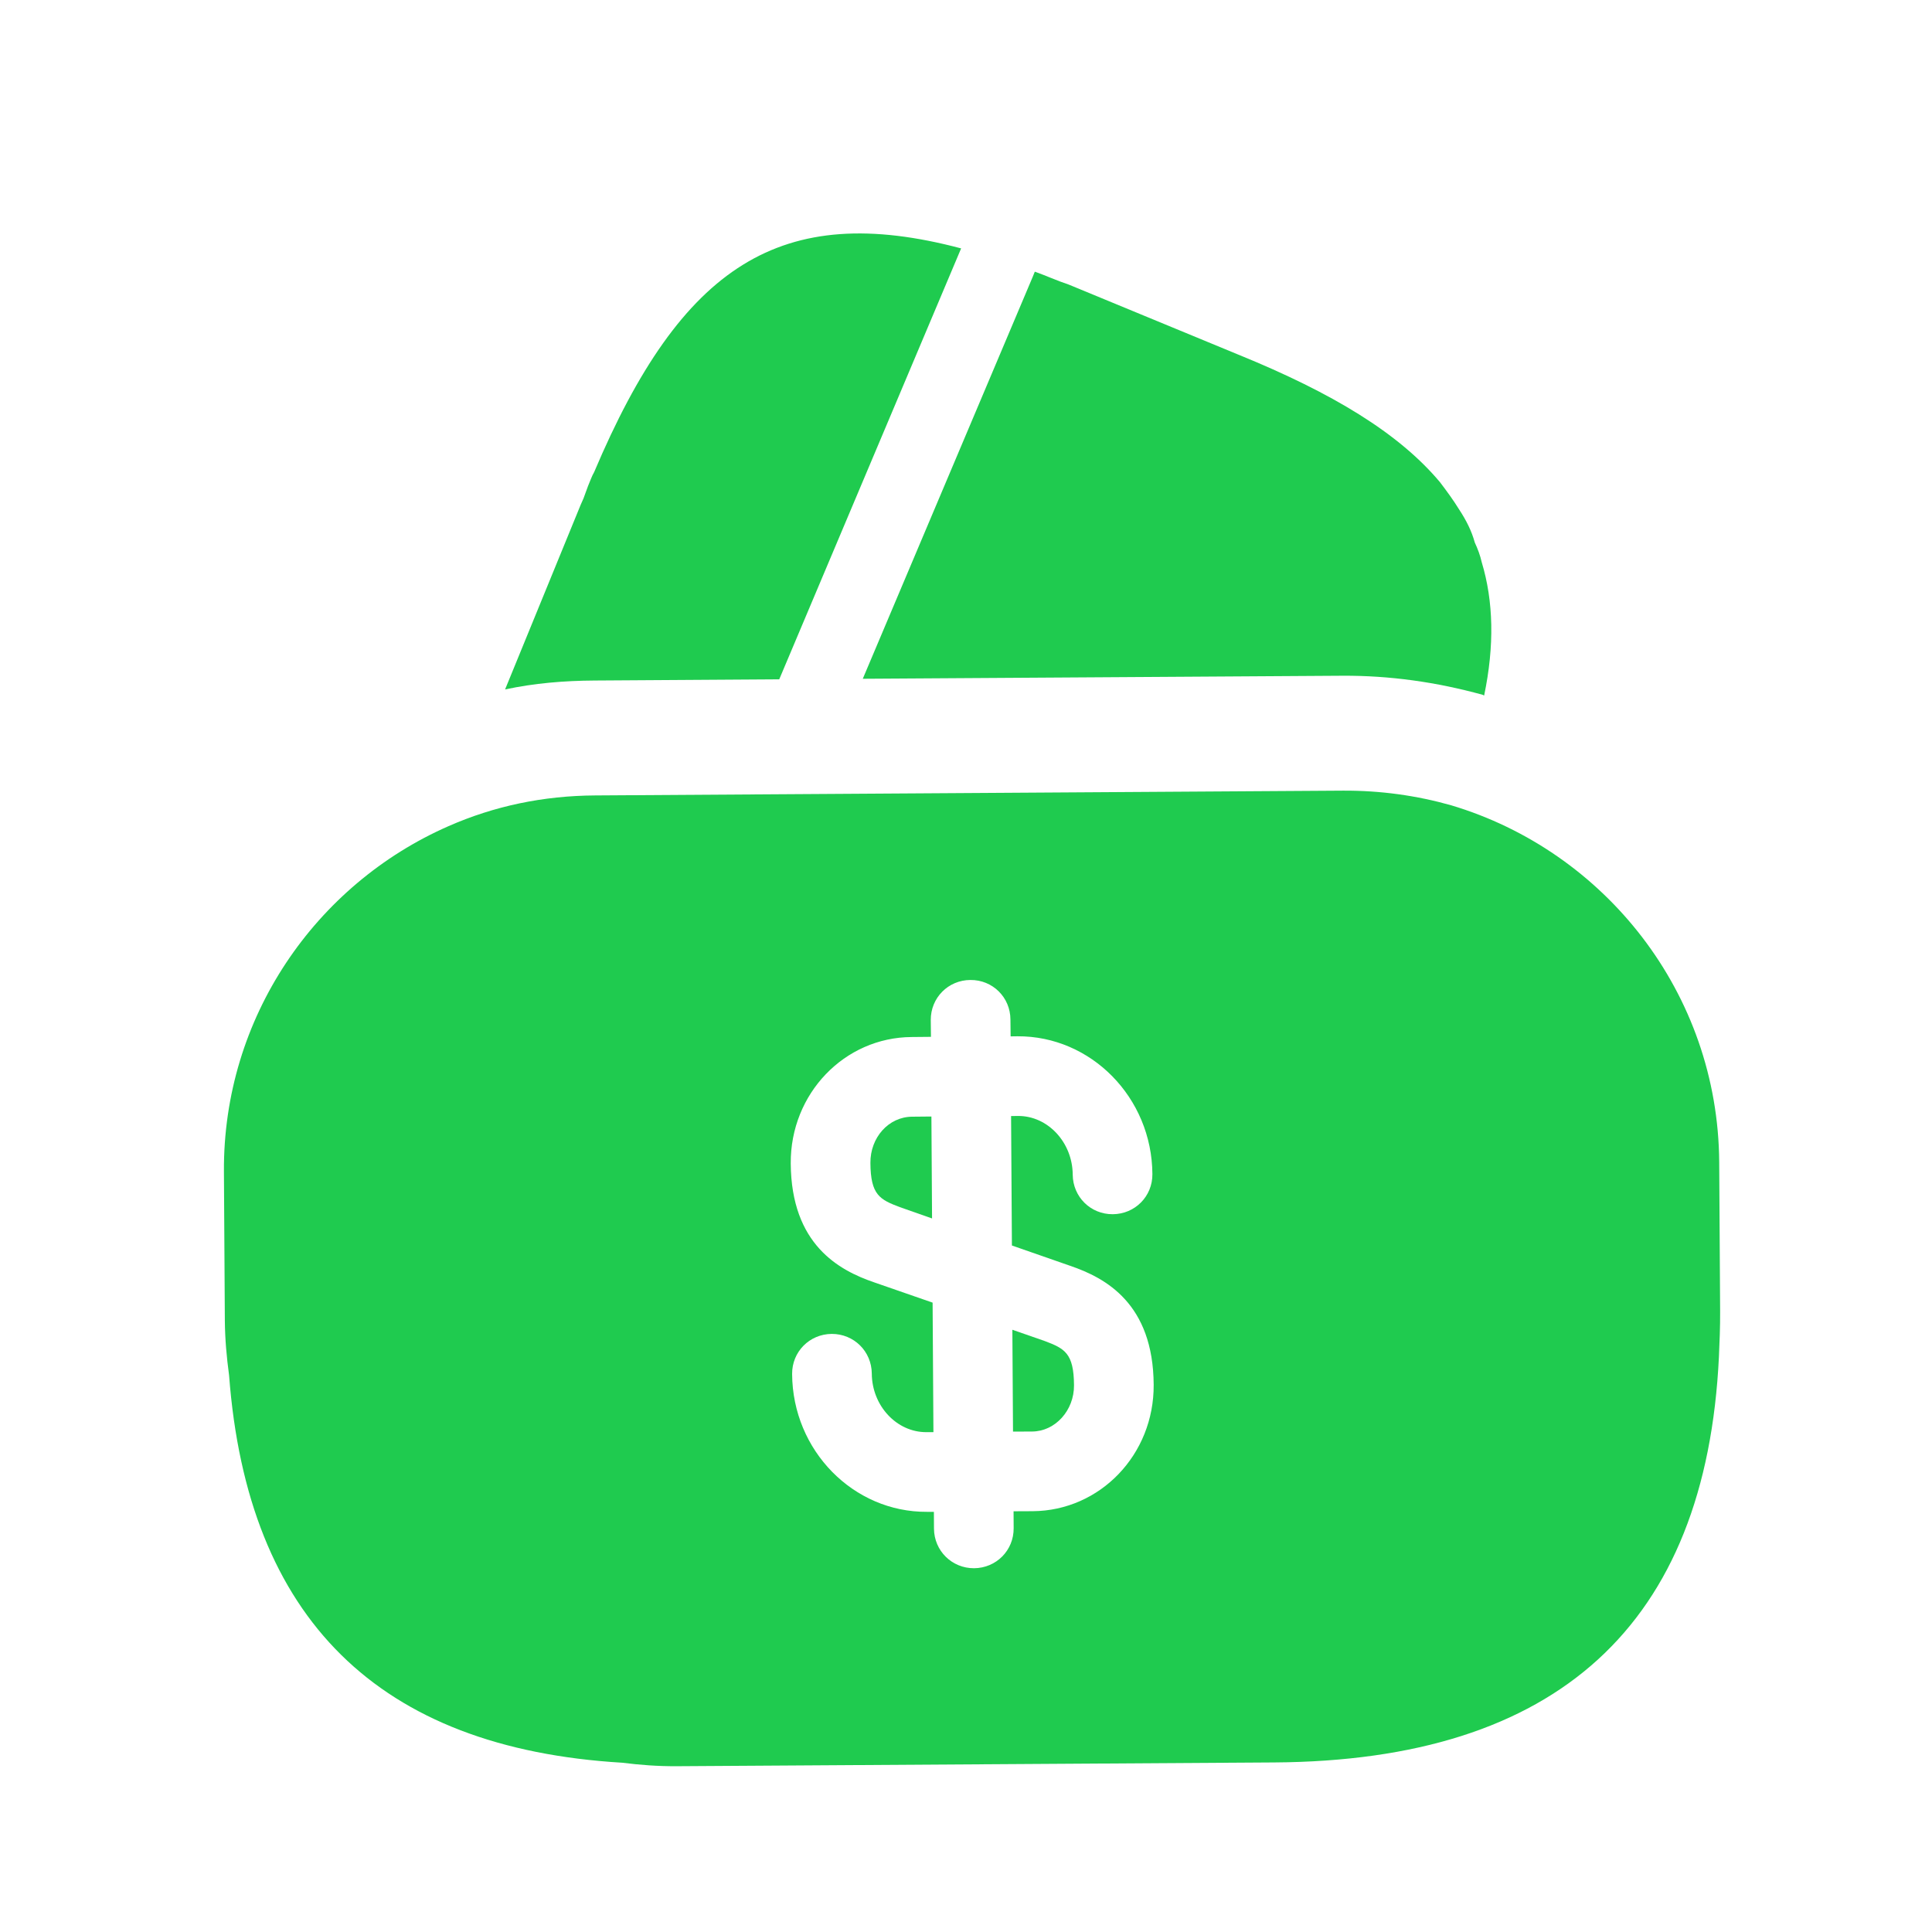 <svg width="21" height="21" viewBox="0 0 21 21" fill="none" xmlns="http://www.w3.org/2000/svg">
<path d="M10.447 2.7L8.47 7.384L6.464 7.397C6.131 7.399 5.806 7.426 5.49 7.494L6.31 5.491L6.343 5.416L6.392 5.282C6.417 5.224 6.433 5.174 6.458 5.132C7.409 2.886 8.487 2.18 10.447 2.7Z" fill="#1FCB4F"/>
<path d="M16.132 7.56L16.115 7.552C15.615 7.414 15.106 7.342 14.59 7.345L9.378 7.378L11.224 3.012L11.248 2.953C11.365 2.994 11.491 3.052 11.616 3.093L13.461 3.855C14.488 4.273 15.206 4.71 15.651 5.24C15.727 5.34 15.794 5.431 15.861 5.539C15.937 5.655 15.996 5.771 16.03 5.896C16.064 5.97 16.089 6.037 16.106 6.112C16.234 6.536 16.245 7.018 16.132 7.56Z" fill="#1FCB4F"/>
<path d="M11.011 15.561L11.22 15.56C11.469 15.558 11.676 15.332 11.674 15.057C11.672 14.708 11.572 14.658 11.355 14.576L11.004 14.454L11.011 15.561Z" fill="#1FCB4F"/>
<path d="M15.773 8.753C15.398 8.647 15.006 8.592 14.598 8.594L6.472 8.646C5.905 8.649 5.373 8.761 4.875 8.98C3.43 9.614 2.424 11.061 2.434 12.734L2.444 14.358C2.446 14.558 2.463 14.749 2.49 14.949C2.69 17.595 4.114 19.002 6.763 19.16C6.954 19.184 7.146 19.199 7.354 19.198L13.849 19.157C16.929 19.138 18.544 17.662 18.684 14.747C18.691 14.588 18.698 14.422 18.697 14.255L18.687 12.632C18.675 10.792 17.442 9.251 15.773 8.753ZM11.633 13.759C12.017 13.89 12.535 14.169 12.54 15.052C12.545 15.81 11.958 16.421 11.225 16.426L11.017 16.427L11.018 16.61C11.02 16.852 10.829 17.044 10.588 17.046C10.347 17.047 10.154 16.857 10.152 16.616L10.151 16.433L10.076 16.433C9.277 16.438 8.615 15.768 8.61 14.935C8.608 14.694 8.798 14.501 9.04 14.499C9.281 14.498 9.474 14.688 9.476 14.93C9.478 15.28 9.746 15.569 10.071 15.567L10.146 15.567L10.137 14.159L9.503 13.939C9.119 13.808 8.601 13.528 8.595 12.646C8.59 11.888 9.178 11.276 9.91 11.272L10.119 11.27L10.117 11.087C10.116 10.846 10.306 10.653 10.548 10.652C10.789 10.65 10.982 10.84 10.983 11.082L10.985 11.265L11.059 11.264C11.859 11.259 12.521 11.93 12.526 12.762C12.528 13.004 12.337 13.196 12.096 13.198C11.854 13.2 11.662 13.009 11.66 12.768C11.658 12.418 11.39 12.128 11.065 12.13L10.99 12.131L10.999 13.538L11.633 13.759Z" fill="#1FCB4F"/>
<path d="M9.461 12.64C9.463 12.99 9.564 13.039 9.781 13.121L10.131 13.244L10.124 12.136L9.916 12.138C9.658 12.139 9.459 12.365 9.461 12.64Z" fill="#1FCB4F"/>
</svg>
